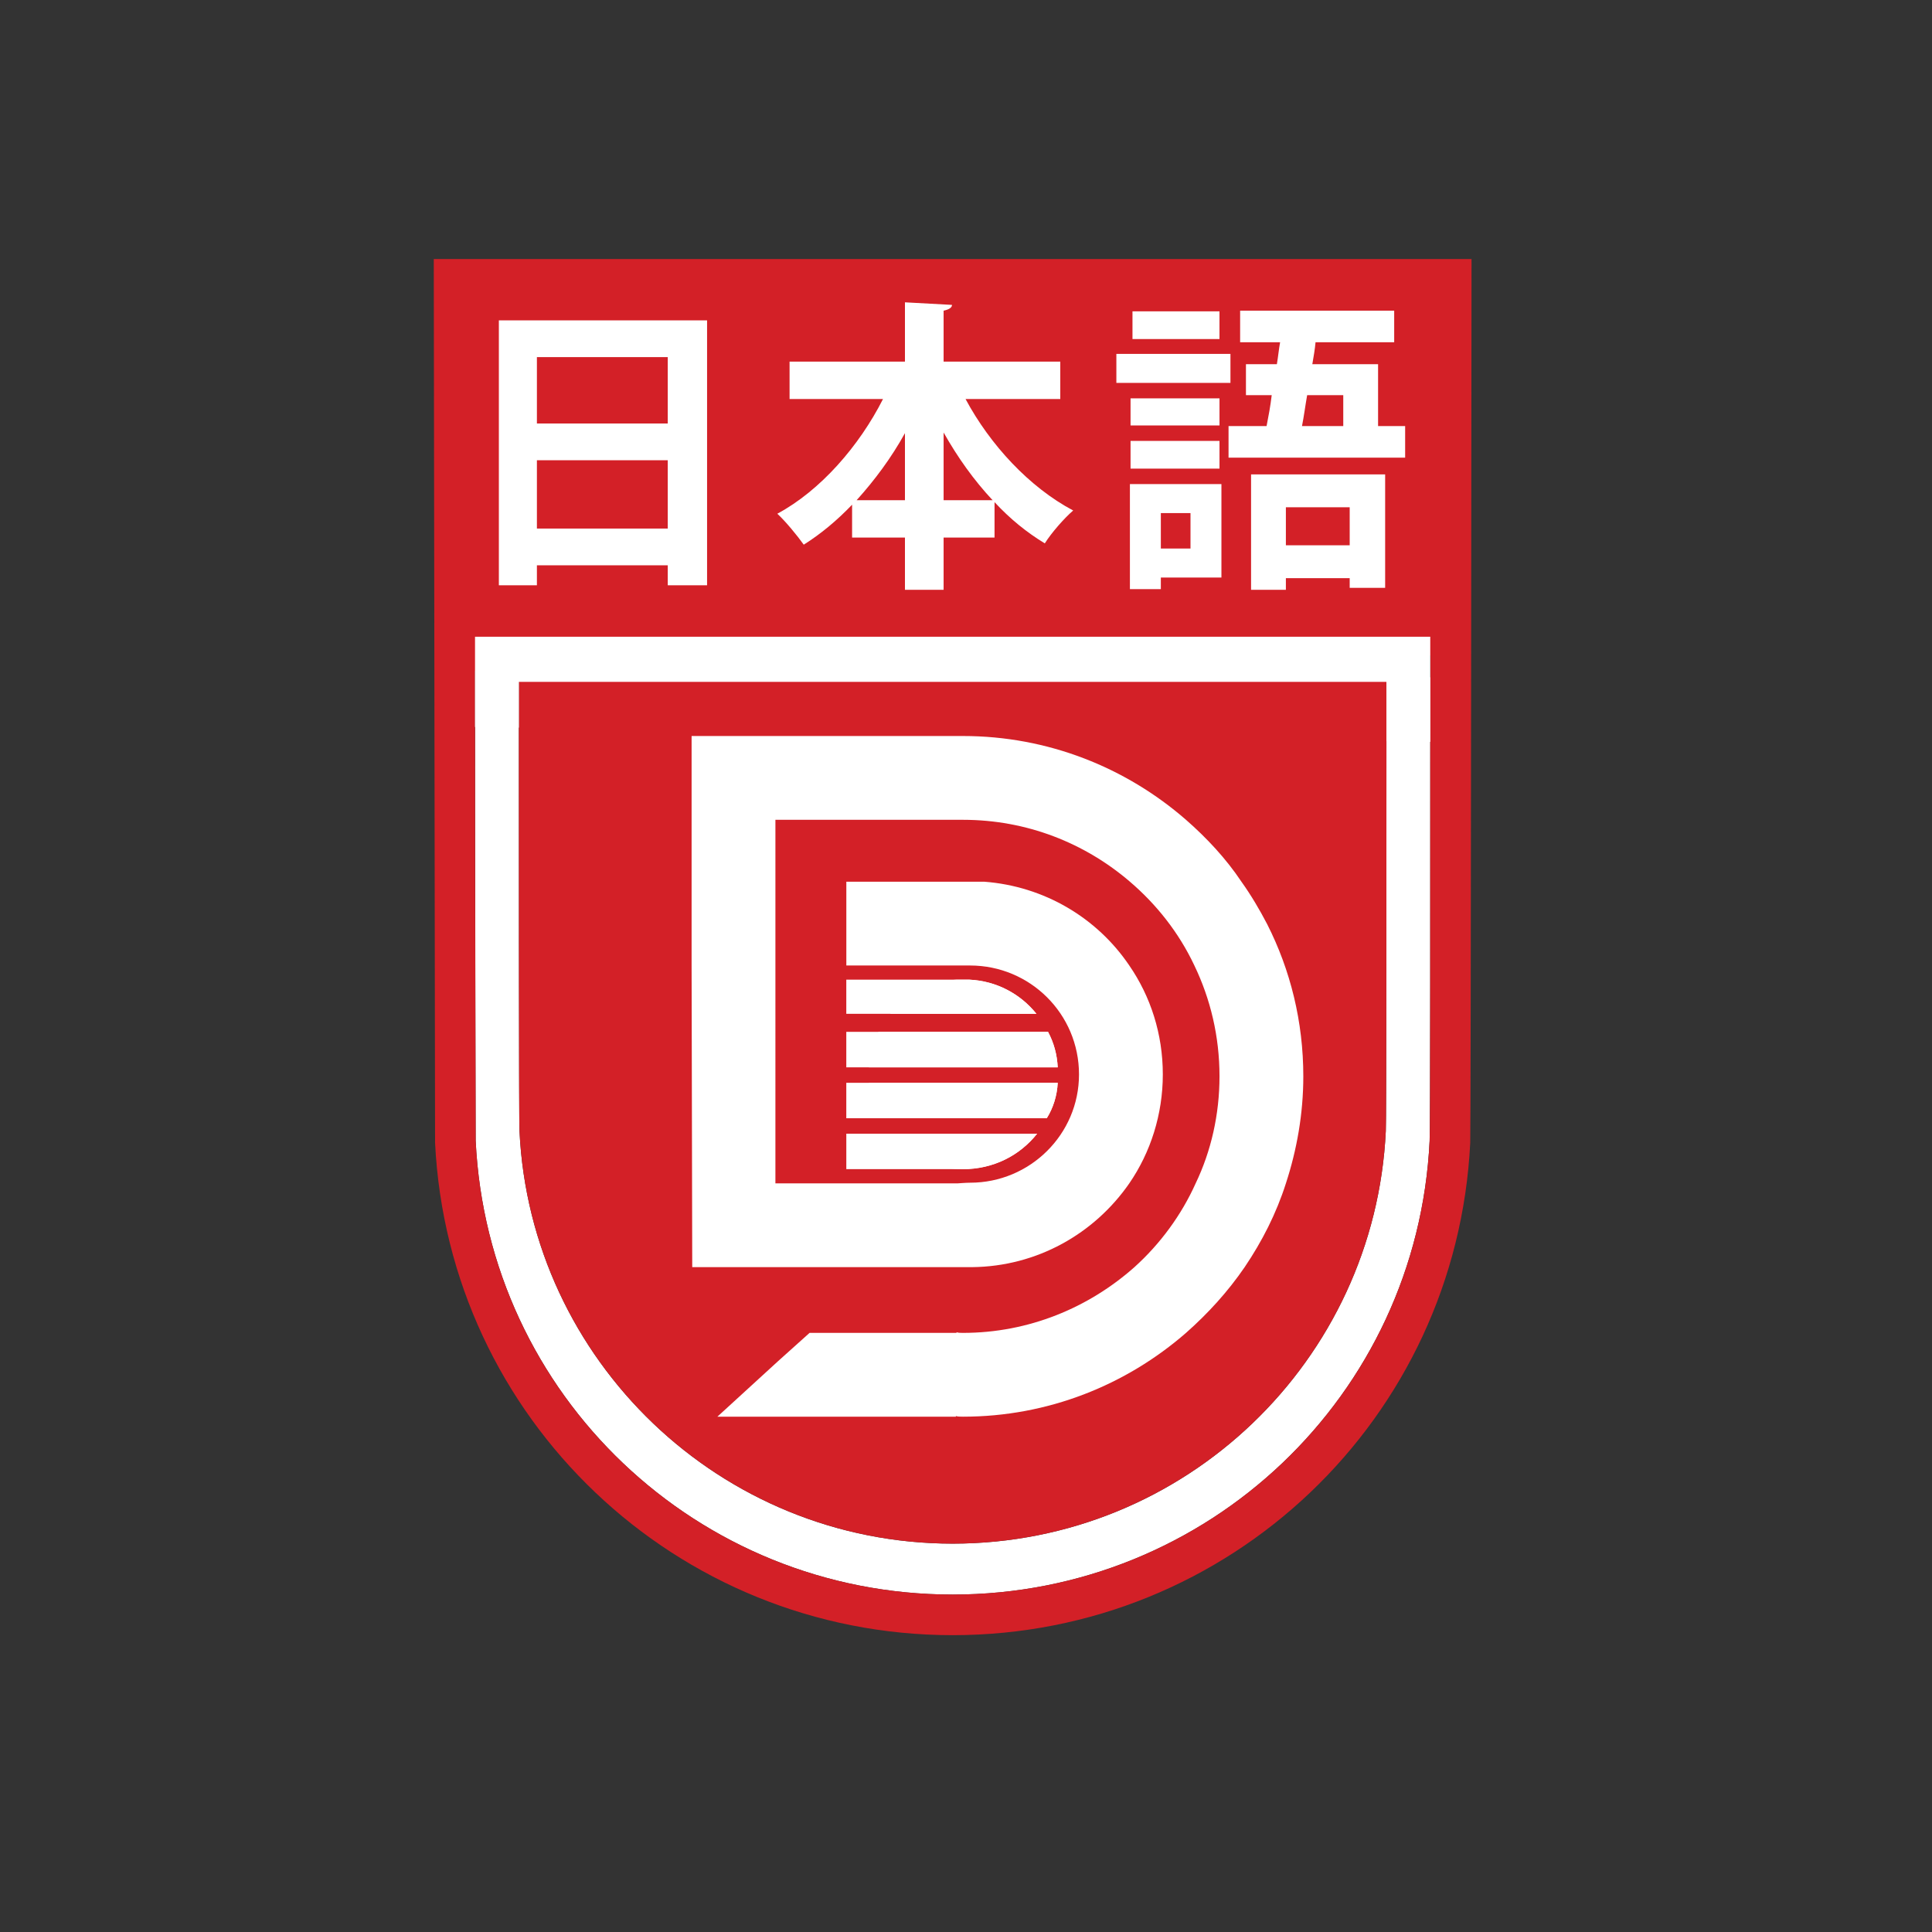 <?xml version="1.0" encoding="utf-8"?>
<!-- Generator: Adobe Illustrator 26.0.1, SVG Export Plug-In . SVG Version: 6.00 Build 0)  -->
<svg version="1.1" id="Layer_1" xmlns="http://www.w3.org/2000/svg" xmlns:xlink="http://www.w3.org/1999/xlink" x="0px" y="0px"
	 viewBox="0 0 1000 1000" style="enable-background:new 0 0 1000 1000;" xml:space="preserve">
<rect x="0" y="0" width="1000" height="1000" fill="#333333" stroke="none"/>
<style type="text/css">
	.st0{fill:#D32027;}
	.st1{fill:none;}
	.st2{fill:#FFFFFF;}
</style>
<g>
	<g>
		<path class="st2" d="M717.62,350.26c0,69.4,0,232.21-0.33,235.21c-5.67,118.77-103.76,213.52-224.2,213.52
			c-120.11,0-218.53-94.75-224.2-213.52c-0.33-2-0.33-177.49-0.33-242.21l-22.69-0.33c0,105.76,0.34,243.55,0.34,247.55
			c6.34,131.78,114.77,234.87,246.88,234.87s240.54-103.09,246.88-234.87c0.33-5.01,0.33-136.12,0.33-239.88L717.62,350.26z"/>
	</g>
	<g>
		<path class="st0" d="M224.52,134.07c0,0,0.67,454.4,0.67,457.4c7,142.79,124.78,254.89,267.9,254.89
			c143.46,0,260.9-112.1,267.9-254.89c0.33-3.34,0.67-457.4,0.67-457.4H224.52z M740.3,383.95c0,96.42,0,201.84-0.33,206.52
			c-6.34,131.78-114.77,234.87-246.88,234.87S252.54,722.25,246.21,590.47c0-3.67-0.34-115.1-0.34-214.19v-29.03l494.44-8.01V383.95
			z"/>
	</g>
	<g>
		<path class="st0" d="M717.62,329.57v23.35c0,0,0,12.01,0,30.69c0,78.07,0,199.51-0.33,201.84
			c-5.67,118.77-103.76,213.52-224.2,213.52c-120.11,0-218.53-94.75-224.2-213.52c-0.33-1.67-0.33-131.12-0.33-208.85
			c0-14.68,0-23.69,0-23.69v-23.35H717.62z"/>
	</g>
	<g>
		<g>
			<path class="st2" d="M358.3,655.87l-0.33-156.14V380.96h140.46c44.04,0,84.41,16.35,115.44,43.37
				c10.67,9.34,20.68,20.02,28.69,32.03c5,7,9.34,14.35,13.34,22.02c12.01,23.69,18.69,50.38,18.69,78.74
				c0,19.35-3.34,38.03-9.01,55.38c-5,15.68-12.34,30.03-21.35,43.37c-8.67,12.68-19.02,24.02-30.36,34.03
				c-31.03,27.02-71.4,43.37-115.44,43.37c-1.33,0-2.66,0-3.67-0.33v0.33H371.32l31.36-28.69l16.35-14.68h76.07v-0.33
				c0.99,0.33,2.33,0.33,3.33,0.33c34.03,0,65.06-13.01,88.75-34.03c13.34-12.01,24.35-27.02,31.69-43.37
				c8.01-16.68,12.34-35.7,12.34-55.38c0-20.69-4.67-40.04-13.01-57.39c-8.01-17.02-19.69-31.7-33.36-43.37
				c-23.35-20.02-53.38-32.03-86.41-32.03h-97.08V612.5h94.42c0,0,4.33-0.33,6.34-0.33c31.03,0,56.38-25.02,56.38-56.05
				c0-31.36-25.36-56.38-56.38-56.38h-64.05v-43.37h71.39c31.03,2.34,58.38,18.68,75.07,43.37c11.01,16.01,17.35,35.36,17.35,56.38
				c0,20.68-6.34,40.37-17.35,56.38c-18.02,26.02-47.71,43.04-81.4,43.37H358.3z"/>
		</g>
		<g>
			<path class="st2" d="M536.46,524.75h-98.42v-17.68h63.72C515.77,507.74,528.12,514.41,536.46,524.75z"/>
		</g>
		<g>
			<path class="st2" d="M536.8,586.81c-9.01,11.34-22.69,18.35-38.37,18.35h-60.38v-18.35H536.8z"/>
		</g>
		<g>
			<path class="st2" d="M547.47,560.45c-0.33,6.67-2.33,13.01-5.67,18.35H438.04v-18.35H547.47z"/>
		</g>
		<g>
			<path class="st2" d="M547.47,552.44H438.04v-18.35h104.42C545.47,539.76,547.14,545.77,547.47,552.44z"/>
		</g>
		<g>
			<path class="st2" d="M536.8,586.81c-9.01,11.34-22.69,18.35-38.37,18.35c-15.35,0-29.02-7-38.03-18.35H536.8z"/>
		</g>
		<g>
			<path class="st2" d="M547.47,560.45c-0.33,6.67-2.33,13.01-5.67,18.35h-86.4c-3.34-5.34-5.34-11.68-5.68-18.35H547.47z"/>
		</g>
		<g>
			<path class="st2" d="M536.46,524.75h-75.73c8.34-10.34,20.35-17.02,34.36-17.68h6.67C515.77,507.74,528.12,514.41,536.46,524.75z
				"/>
		</g>
		<g>
			<path class="st2" d="M547.47,552.44h-97.75c0.33-6.67,2-12.68,5.01-18.35h87.74C545.47,539.76,547.14,545.77,547.47,552.44z"/>
		</g>
	</g>
	<g>
		<line class="st1" x1="778.01" y1="351.26" x2="740.31" y2="350.59"/>
	</g>
	<g>
		<line class="st1" x1="717.62" y1="350.26" x2="268.56" y2="343.25"/>
	</g>
	<g>
		<path class="st2" d="M740.3,329.57v54.38l-22.68-0.33c0-18.68,0-30.69,0-30.69H268.56c0,0,0,9.01,0,23.69l-22.69-0.33v-46.71
			H740.3z"/>
	</g>
	<g>
		<g>
			<path class="st2" d="M258.21,165.82v137.12h19.69v-10.34h67.73v10.34h20.35V165.82H258.21z M345.63,273.58H277.9v-35.36h67.73
				V273.58z M345.63,219.2H277.9v-34.36h67.73V219.2z"/>
		</g>
		<g>
			<path class="st2" d="M499.76,206.52h49.04v-19.35h-60.39v-26.36c3.01-0.67,4.34-1.67,4.34-3l-24.35-1.33v30.69h-59.72v19.35
				h48.37c-12.34,24.35-32.36,47.37-54.71,59.38c4.33,4,10.34,11.34,13.68,16.02c9.01-5.67,17.35-12.68,25.02-20.69v17.02h27.36
				v27.02h20.01v-27.02h26.36V259.9c8.01,8.67,16.68,15.68,26.02,21.35c3.34-5.34,10.01-13.01,14.69-17.02
				C532.79,252.23,512.44,230.21,499.76,206.52z M468.4,258.9h-25.02c9.34-10.34,18.02-22.02,25.02-34.7V258.9z M488.41,258.9
				v-35.03c7.35,13.01,15.69,24.69,25.36,35.03H488.41z"/>
		</g>
		<g>
			<path class="st2" d="M647.55,245.55v59.72h18.02v-6.01h33.03v5.01h18.35v-58.72H647.55z M698.6,282.25h-33.03v-19.68h33.03
				V282.25z M713.29,220.53V188.5h-34.03c0.67-4,1.34-7.67,1.66-11.34h40.71v-16.35h-79.74v16.35h20.69
				c-0.67,3.67-1,7.34-1.67,11.34h-16.01v16.02h13.34c-0.67,5.67-1.67,11.01-2.66,16.01h-19.69v16.35h91.41v-16.35H713.29z
				 M695.27,220.53h-21.36c1-5.01,1.67-10.34,2.67-16.01h18.69V220.53z M586.17,161.14v14.35h45.03v-14.35H586.17z M585.17,228.2
				v14.35h46.04V228.2H585.17z M585.17,206.19v14.01h46.04v-14.01H585.17z M584.84,250.56v54.38h16.01v-6.01h31.36v-48.37H584.84z
				 M616.2,283.92h-15.35v-18.35h15.35V283.92z M577.83,183.17v15.01h59.05v-15.01H577.83z"/>
		</g>
	</g>
</g>
</svg>
